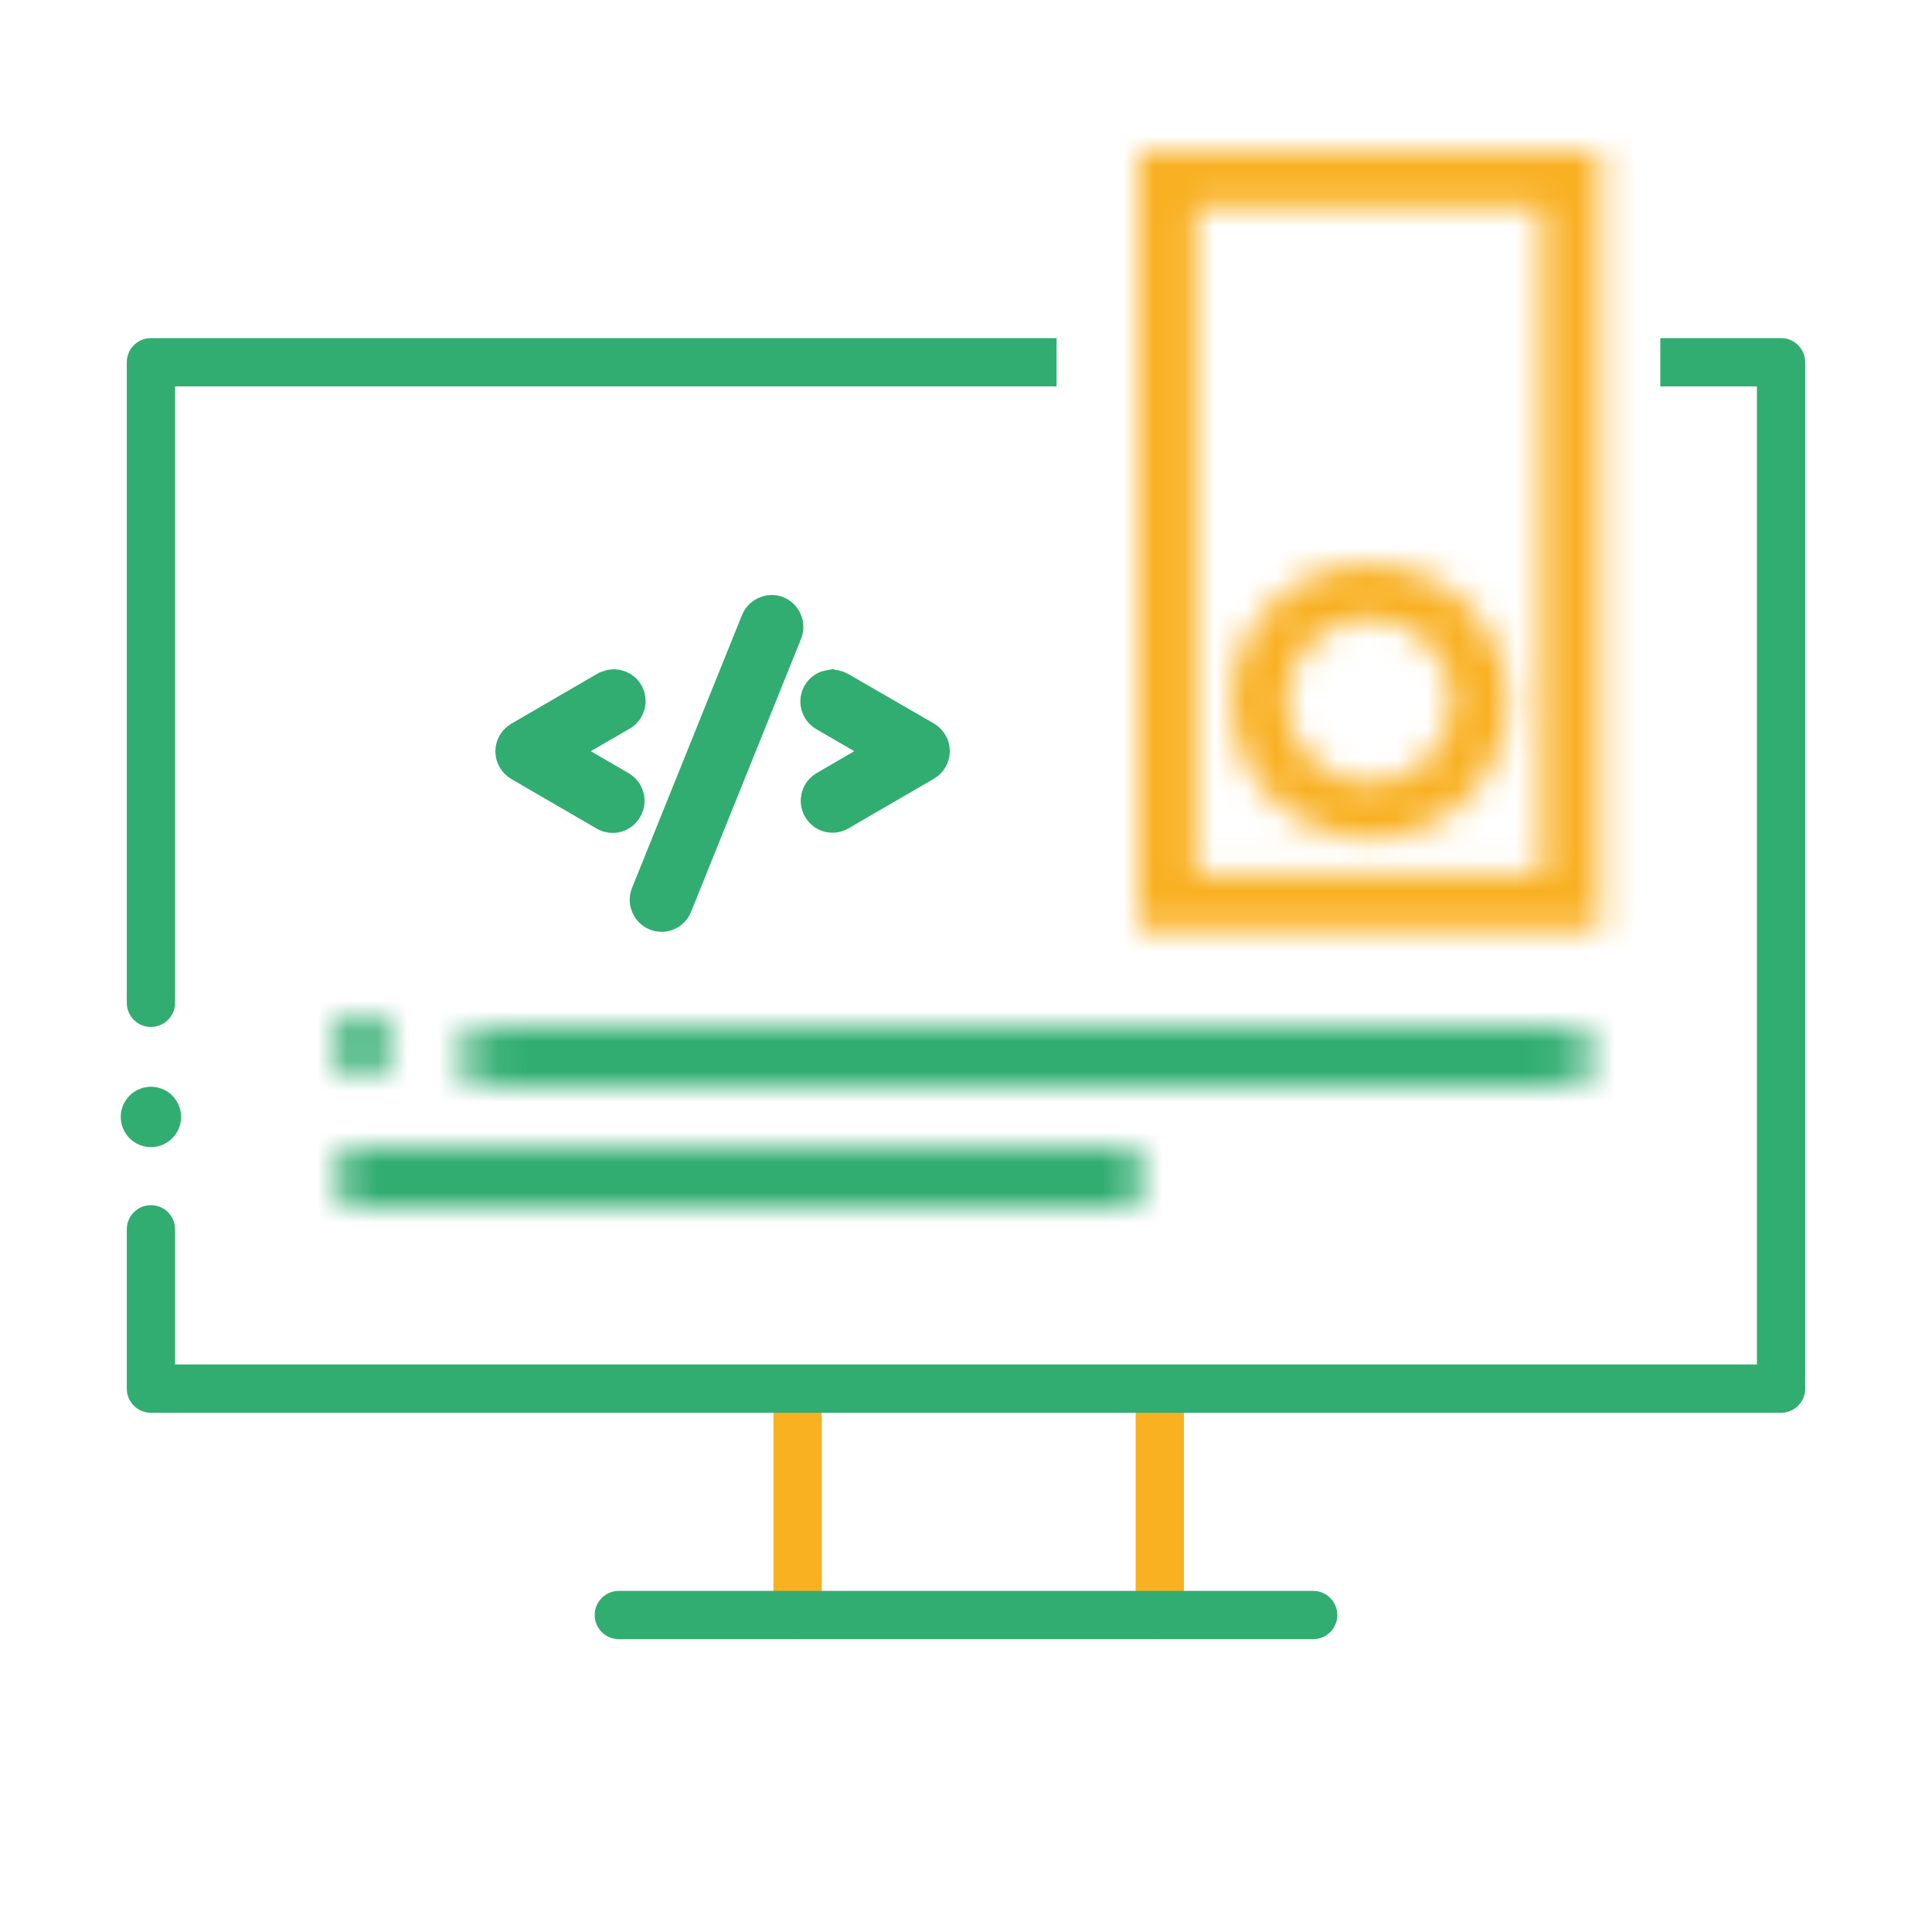 <?xml version="1.0" encoding="UTF-8"?>
<svg width="64px" height="64px" viewBox="0 0 64 64" version="1.1" xmlns="http://www.w3.org/2000/svg" xmlns:xlink="http://www.w3.org/1999/xlink">
    <title>Dev-portal-icon</title>
    <defs>
        <path d="M35.954,0 L2.046,0 C0.923,-0.003 0.007,0.445 0,1 C0.007,1.555 0.923,2.003 2.046,2 L35.954,2 C37.077,2.003 37.993,1.555 38,1 C37.993,0.445 37.077,-0.003 35.954,0 L35.954,0 Z" id="path-1"></path>
        <path d="M1.707,0.291 C1.519,0.105 1.265,0.001 1,0 C0.735,0.001 0.481,0.105 0.293,0.291 C0.106,0.478 0.001,0.73 0,0.993 C0.001,1.256 0.106,1.508 0.293,1.695 C0.481,1.881 0.735,1.985 1,1.986 C1.265,1.985 1.519,1.881 1.707,1.695 C1.894,1.508 2,1.256 2.001,0.993 C2,0.73 1.894,0.478 1.707,0.291 L1.707,0.291 Z" id="path-3"></path>
        <path d="M25.809,0 L1.191,0 C0.537,-0.003 0.004,0.445 0,1 C0.004,1.555 0.537,2.003 1.191,2 L25.809,2 C26.463,2.003 26.996,1.555 27,1 C26.996,0.445 26.463,-0.003 25.809,0 Z" id="path-5"></path>
        <path d="M15.291,0 L0,0 L0,25.805 L15.291,25.805 L15.291,0 Z M7.645,23.962 L1.911,23.962 L1.911,1.843 L13.379,1.843 L13.379,23.962 L7.645,23.962 Z" id="path-7"></path>
        <path d="M9.175,4.556 C9.176,2.714 8.058,1.052 6.344,0.347 C4.629,-0.358 2.656,0.031 1.344,1.334 C0.031,2.637 -0.361,4.596 0.35,6.298 C1.06,8 2.732,9.11 4.588,9.11 C5.804,9.11 6.971,8.63 7.831,7.776 C8.691,6.922 9.175,5.764 9.175,4.556 L9.175,4.556 Z M1.837,4.556 C1.837,3.048 3.069,1.826 4.588,1.826 C6.107,1.826 7.338,3.048 7.339,4.556 C7.339,5.28 7.05,5.975 6.534,6.488 C6.018,7 5.318,7.288 4.588,7.288 C3.069,7.286 1.838,6.064 1.837,4.556 Z" id="path-9"></path>
    </defs>
    <g id="Product-icons" stroke="none" stroke-width="1" fill="none" fill-rule="evenodd">
        <g id="services-icons" transform="translate(-524, -2776)">
            <g id="Dev-portal-icon" transform="translate(524, 2776)">
                <g id="Icons/Services/Ticket-government-requests" fill-rule="nonzero">
                    <g id="Etimad-basic">
                        <path d="M26.42,45.7 C26.828,45.7 27.164,46.005 27.214,46.4 L27.22,46.5 L27.22,53.5 C27.22,53.942 26.862,54.3 26.42,54.3 C26.012,54.3 25.676,53.995 25.626,53.6 L25.62,53.5 L25.62,46.5 C25.62,46.058 25.978,45.7 26.42,45.7 Z" id="Path-2" fill="#F9B122"></path>
                        <path d="M38.42,45.7 C38.828,45.7 39.164,46.005 39.214,46.4 L39.22,46.5 L39.22,53.5 C39.22,53.942 38.862,54.3 38.42,54.3 C38.012,54.3 37.676,53.995 37.626,53.6 L37.62,53.5 L37.62,46.5 C37.62,46.058 37.978,45.7 38.42,45.7 Z" id="Path-2-Copy" fill="#F9B122"></path>
                        <path d="M59,11.2 C59.408,11.2 59.744,11.505 59.794,11.9 L59.8,12 L59.8,46 C59.8,46.408 59.495,46.744 59.1,46.794 L59,46.8 L5,46.8 C4.592,46.8 4.256,46.495 4.206,46.1 L4.2,46 L4.2,40.722 C4.2,40.28 4.558,39.922 5,39.922 C5.408,39.922 5.744,40.227 5.794,40.622 L5.8,40.722 L5.8,45.2 L58.2,45.2 L58.2,12.8 L55,12.8 L55,11.2 L59,11.2 Z M35,11.2 L35,12.8 L5.8,12.8 L5.8,33.22 C5.8,33.628 5.495,33.964 5.1,34.013 L5,34.02 C4.592,34.02 4.256,33.715 4.206,33.32 L4.2,33.22 L4.2,12 C4.2,11.592 4.505,11.256 4.9,11.206 L5,11.2 L35,11.2 Z" id="Combined-Shape" fill="#32AD71"></path>
                        <path d="M5.872,36.513 C5.743,36.28 5.53,36.111 5.273,36.038 C5.184,36.012 5.092,36 4.999,36 C4.555,36 4.16,36.298 4.038,36.726 C3.887,37.257 4.196,37.811 4.727,37.962 C4.816,37.987 4.908,38 5.001,38 C5.445,38 5.839,37.701 5.961,37.273 C6.034,37.016 6.003,36.746 5.872,36.513 Z" id="Path" fill="#32AD71"></path>
                        <path d="M43.5,52.7 C43.942,52.7 44.3,53.058 44.3,53.5 C44.3,53.908 43.995,54.244 43.6,54.294 L43.5,54.3 L20.5,54.3 C20.058,54.3 19.7,53.942 19.7,53.5 C19.7,53.092 20.005,52.756 20.4,52.706 L20.5,52.7 L43.5,52.7 Z" id="Path-2-Copy-2" fill="#32AD71"></path>
                    </g>
                </g>
                <g id="Group-2" transform="translate(11, 5)">
                    <g id="Group_4787-Clipped" transform="translate(4, 29)">
                        <mask id="mask-2" fill="white">
                            <use xlink:href="#path-1"></use>
                        </mask>
                        <g id="Path_7947"></g>
                        <g id="Group_4787" mask="url(#mask-2)" fill="#31AD71" fill-rule="nonzero">
                            <g transform="translate(-2, -2)" id="Path_7946">
                                <polygon points="0 0 43 0 43 5 0 5"></polygon>
                            </g>
                        </g>
                    </g>
                    <g id="Group_4788-Clipped" transform="translate(0, 28.644)">
                        <mask id="mask-4" fill="white">
                            <use xlink:href="#path-3"></use>
                        </mask>
                        <g id="Path_7949"></g>
                        <g id="Group_4788" mask="url(#mask-4)" fill="#31AD71" fill-rule="nonzero">
                            <g transform="translate(-1.274, -1.265)" id="Path_7948">
                                <polygon points="0 0 4.549 0 4.549 4.516 0 4.516"></polygon>
                            </g>
                        </g>
                    </g>
                    <g id="Group_4789-Clipped" transform="translate(0, 33)">
                        <mask id="mask-6" fill="white">
                            <use xlink:href="#path-5"></use>
                        </mask>
                        <g id="Path_7951"></g>
                        <g id="Group_4789" mask="url(#mask-6)" fill="#31AD71" fill-rule="nonzero">
                            <g transform="translate(-1, -1)" id="Path_7950">
                                <polygon points="0 0 30 0 30 5 0 5"></polygon>
                            </g>
                        </g>
                    </g>
                    <g id="Group_4792" transform="translate(6.055, 15.353)" stroke="#31AD71" stroke-width="1.29">
                        <path d="M8.461,0.003 L8.41,0.018 C8.276,0.048 8.167,0.143 8.119,0.271 L4.48,9.301 C4.395,9.513 4.496,9.753 4.708,9.84 C4.809,9.881 4.923,9.88 5.023,9.836 C5.123,9.793 5.201,9.711 5.24,9.61 L8.877,0.582 C8.937,0.447 8.921,0.291 8.834,0.171 C8.751,0.051 8.607,-0.014 8.461,0.003 Z M3.216,2.467 L3.178,2.479 C3.129,2.488 3.081,2.506 3.039,2.533 L0.209,4.177 C0.08,4.251 0,4.388 0,4.536 C0,4.684 0.08,4.821 0.209,4.896 L3.039,6.54 C3.133,6.594 3.245,6.608 3.35,6.579 C3.454,6.55 3.542,6.48 3.594,6.386 C3.651,6.29 3.666,6.175 3.637,6.068 C3.608,5.961 3.537,5.869 3.44,5.814 L1.232,4.531 L3.44,3.25 C3.631,3.166 3.73,2.955 3.671,2.756 C3.616,2.559 3.42,2.434 3.216,2.467 Z M10.445,2.479 C10.271,2.508 10.135,2.644 10.107,2.817 C10.078,2.991 10.163,3.164 10.319,3.249 L12.529,4.531 L10.321,5.814 C10.124,5.93 10.057,6.18 10.17,6.378 C10.222,6.473 10.31,6.543 10.415,6.572 C10.519,6.601 10.631,6.587 10.725,6.532 L13.555,4.888 C13.684,4.814 13.764,4.677 13.764,4.529 C13.764,4.381 13.684,4.244 13.555,4.169 L10.723,2.533 C10.64,2.483 10.543,2.465 10.449,2.481 L10.445,2.479 Z" id="Path_7956"></path>
                    </g>
                    <g id="Group_4793-Clipped" transform="translate(26.709, 0)">
                        <mask id="mask-8" fill="white">
                            <use xlink:href="#path-7"></use>
                        </mask>
                        <g id="Path_7958"></g>
                        <g id="Group_4793" mask="url(#mask-8)" fill="#F9B021" fill-rule="nonzero">
                            <g transform="translate(-1.274, -1.265)" id="Path_7957">
                                <polygon points="17.839 0 17.839 28.335 0 28.335 0 0"></polygon>
                            </g>
                        </g>
                    </g>
                    <g id="Group_4794-Clipped" transform="translate(29.767, 13.66)">
                        <mask id="mask-10" fill="white">
                            <use xlink:href="#path-9"></use>
                        </mask>
                        <g id="Path_7960"></g>
                        <g id="Group_4794" mask="url(#mask-10)" fill="#F9B021" fill-rule="nonzero">
                            <g transform="translate(-1.634, -1.622)" id="Path_7959">
                                <polygon points="12.084 0.001 12.084 11.997 0 11.997 0 0"></polygon>
                            </g>
                        </g>
                    </g>
                </g>
            </g>
        </g>
    </g>
</svg>